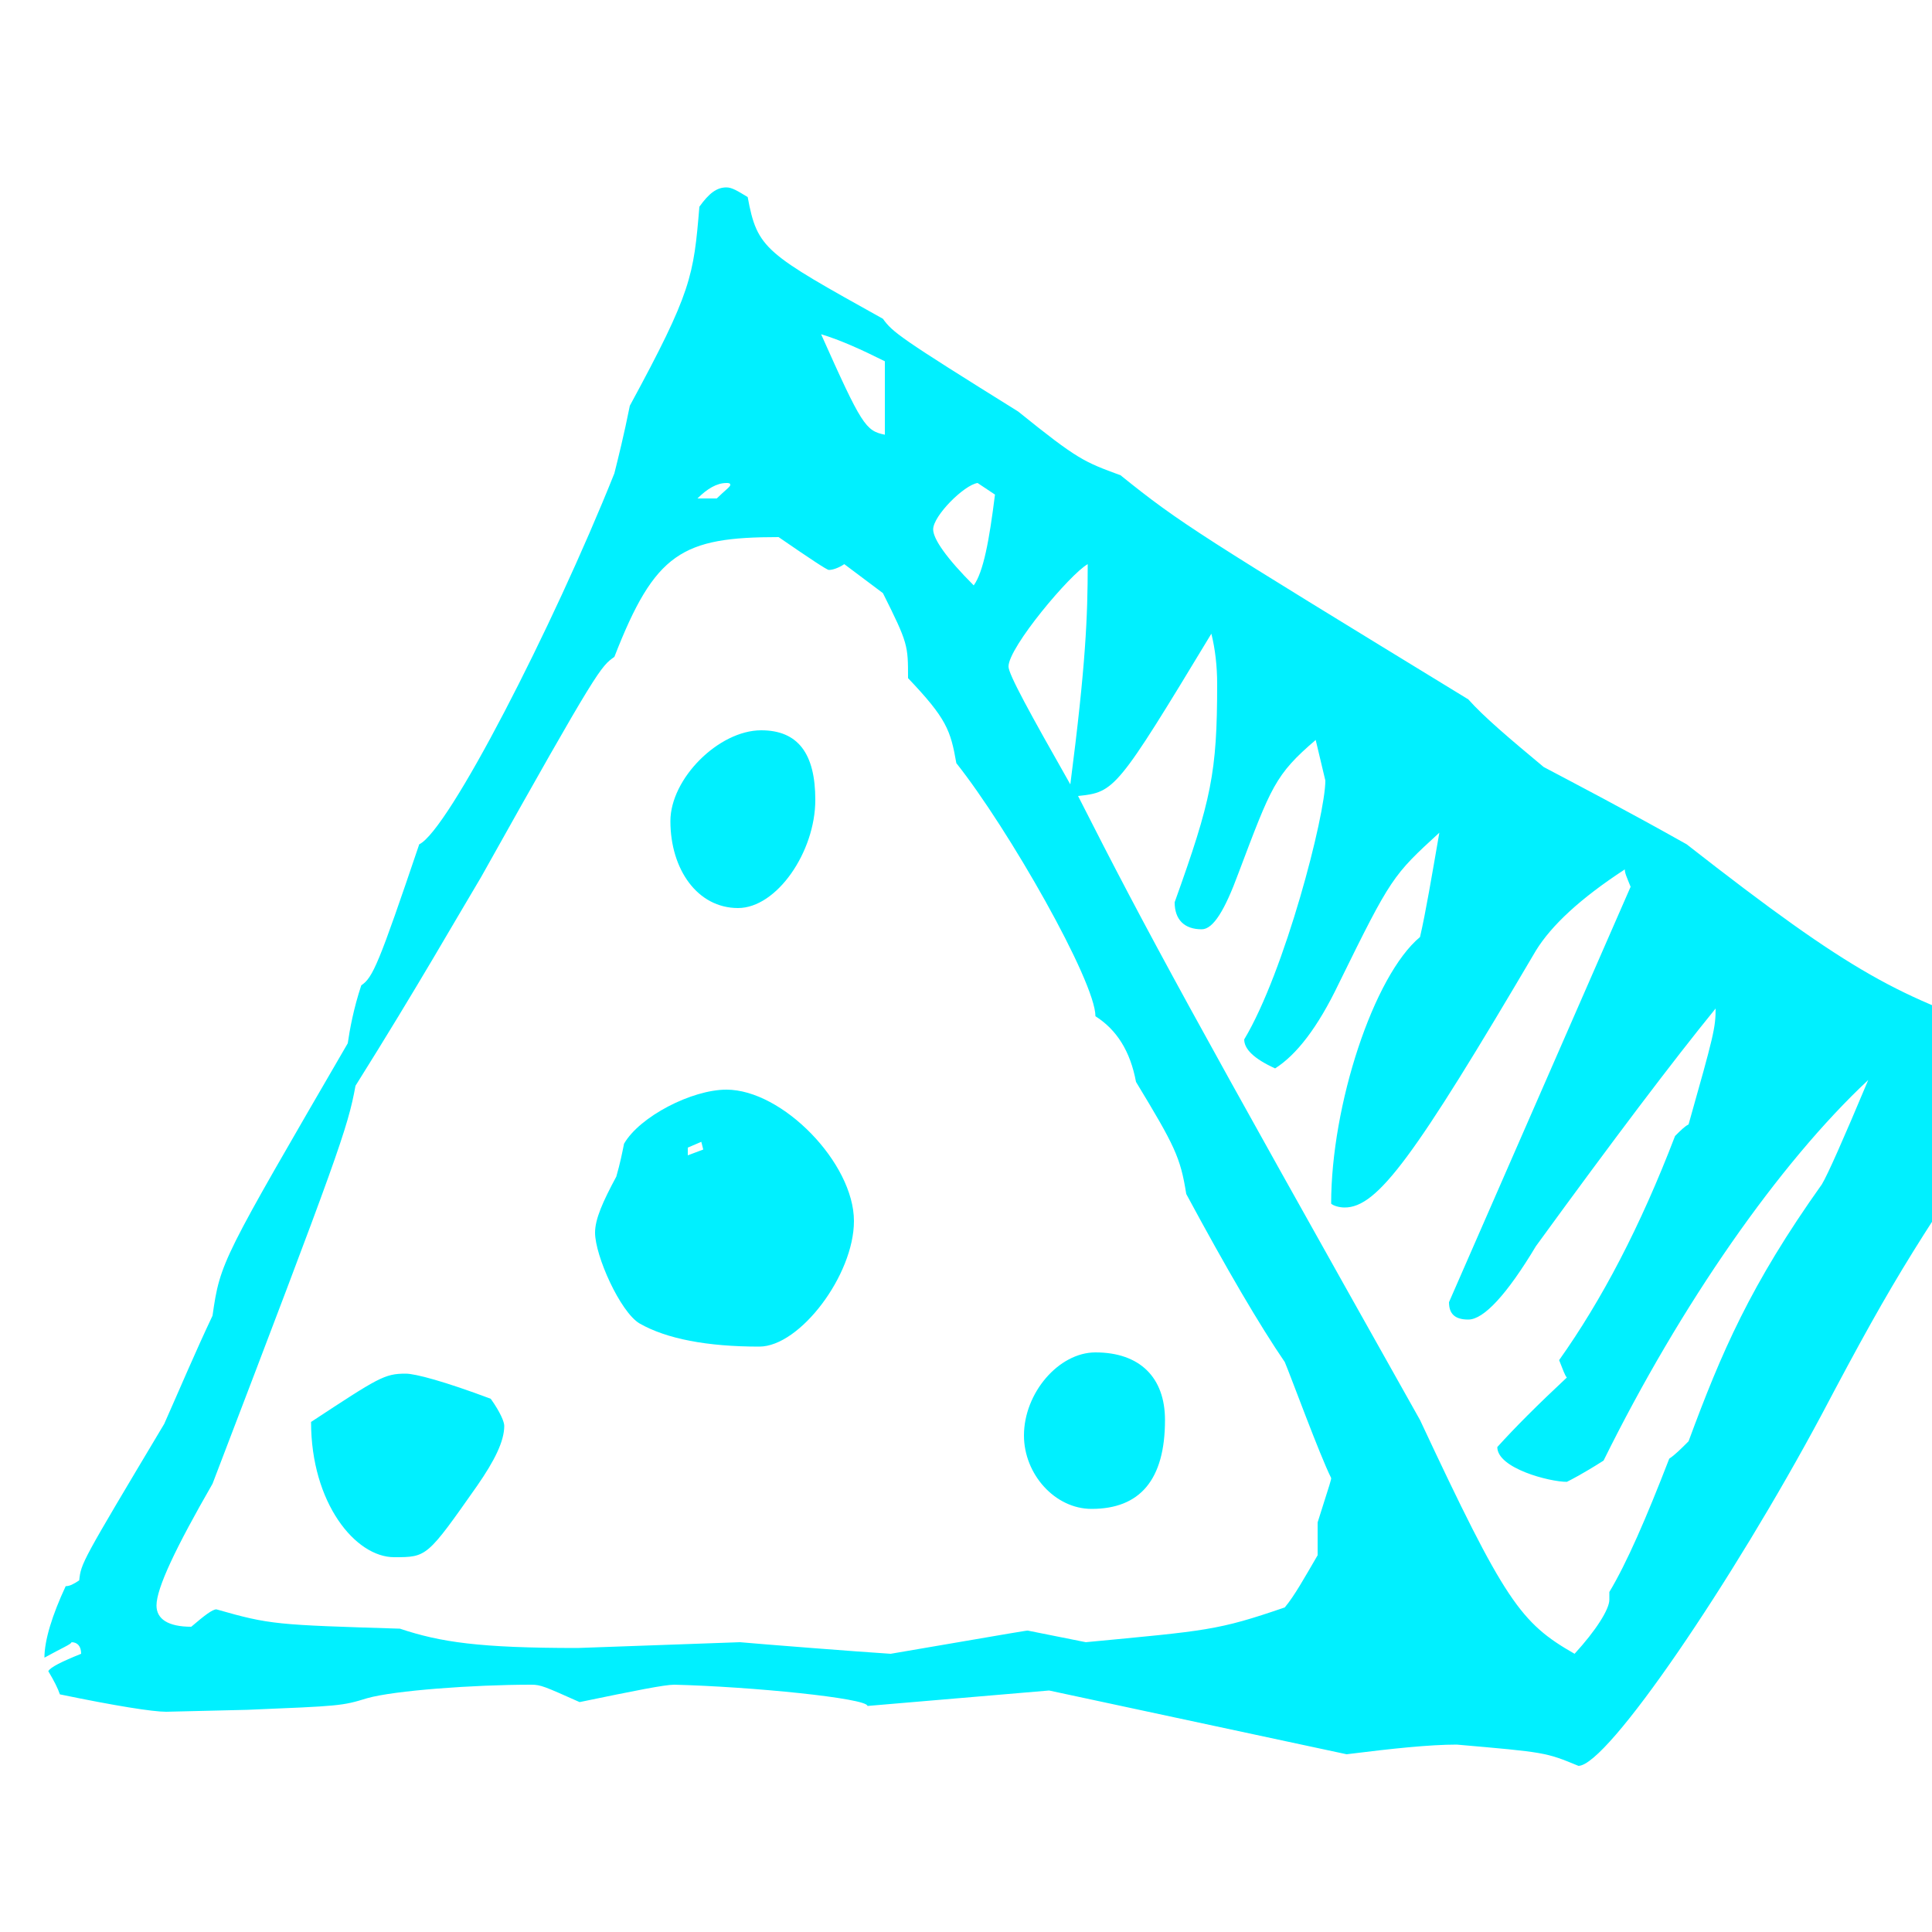 <?xml version="1.0" encoding="iso-8859-1"?>
<!DOCTYPE svg PUBLIC "-//W3C//DTD SVG 1.1//EN" "http://www.w3.org/Graphics/SVG/1.1/DTD/svg11.dtd">
<svg width="100.0" height="100.0" version="1.1" xmlns="http://www.w3.org/2000/svg" xmlns:xlink="http://www.w3.org/1999/xlink">
<path fill="#00f0ff" transform="scale(.1,-.1) translate (0, -800)" glyph-name="P" unicode="P" horiz-adv-x="1059" 
d="M747 -79l-24 -3v5l24 3v-5zM1050 242c-56 -82 -68 -100 -107 -174c-46 -86 -111 -182 -126 -182c-17 7 -17 7 -63 11c-14 0 -33 -2 -57 -5l-154 33l-94 -8c0 4 -60 10 -100 11c-5 0 -20 -3 -49 -9c-18 8 -20 9 -25 9c-30 0 -71 -3 -85 -7c-13 -4 -14 -4 -62 -6l-42 -1
c-7 0 -26 3 -55 9c-1 3 -3 7 -6 12c1 2 7 5 17 9c0 4 -2 6 -5 6c0 -1 -5 -3 -14 -8c0 9 4 22 11 37c2 0 4 1 7 3c1 9 1 9 44 81c8 18 16 37 25 56c4 28 5 29 70 141c1 7 3 18 7 30c6 4 9 11 30 73c15 7 69 112 101 192c2 8 5 20 8 35c32 59 33 67 36 103c5 7 9 10 14 10
c3 0 6 -2 11 -5c5 -27 9 -29 70 -63c5 -7 9 -10 70 -48c31 -25 34 -26 53 -33c31 -25 41 -31 180 -116c8 -9 21 -20 39 -35c17 -9 42 -22 74 -40c87 -68 110 -79 170 -99c5 -7 7 -15 7 -22zM458 575v38c-12 6 -23 11 -33 14c21 -47 23 -50 33 -52zM515 544l-9 6
c-7 -1 -23 -17 -23 -24c0 -5 7 -15 21 -29c5 7 8 23 11 47zM563 508c-9 -5 -41 -43 -41 -53c0 -4 11 -24 32 -61c8 62 9 87 9 114zM376 550c-5 0 -10 -3 -15 -8h10c4 4 7 6 7 7s-1 1 -2 1zM689 35c-6 12 -21 53 -24 60c-13 19 -30 48 -51 87c-3 19 -6 25 -26 58
c-3 16 -10 27 -21 34c0 18 -45 97 -72 131c-3 17 -5 23 -25 44c0 17 0 18 -13 44l-20 15c-3 -2 -6 -3 -8 -3c-1 0 -10 6 -26 17c-50 0 -64 -8 -85 -62c-7 -5 -8 -5 -69 -114c-12 -20 -33 -57 -65 -108c-4 -22 -9 -36 -74 -206c-19 -33 -29 -54 -29 -63c0 -7 6 -11 18 -11
c7 6 11 9 13 9c28 -8 31 -8 95 -10c21 -7 41 -10 92 -10l84 3c11 -1 62 -5 78 -6c70 12 70 12 71 12l30 -6c63 6 68 6 103 18c5 6 10 15 17 27v17c7 22 7 22 7 23zM261 62c0 2 -2 7 -7 14c-24 9 -39 13 -44 13c-11 0 -14 -2 -49 -25c0 -42 23 -70 43 -70c17 0 17 0 43 37
c9 13 14 23 14 31zM967 241c-46 -43 -97 -116 -137 -197c-11 -7 -17 -10 -19 -11c-9 0 -36 7 -36 18c9 10 21 22 36 36c-1 1 -2 4 -4 9c22 31 42 69 60 116c3 3 5 5 7 6c13 46 14 50 14 60c-22 -27 -53 -68 -93 -123c-15 -25 -27 -38 -35 -38c-7 0 -10 3 -10 9l94 215
c-2 5 -3 7 -3 9c-23 -15 -38 -29 -46 -42c-63 -107 -82 -133 -99 -133c-3 0 -6 1 -7 2c0 51 22 118 46 138c3 13 6 31 10 54c-24 -22 -25 -23 -52 -78c-11 -23 -22 -37 -33 -44c-11 5 -16 10 -16 15c21 35 42 116 42 134l-5 21c-21 -18 -23 -24 -40 -69
c-7 -19 -13 -29 -19 -29c-9 0 -14 5 -14 14c19 53 22 67 22 113c0 9 -1 18 -3 26c-49 -81 -50 -82 -69 -84c36 -71 59 -113 177 -323c44 -94 52 -105 80 -121c11 12 18 23 18 28v4c9 15 19 38 31 69c3 2 6 5 10 9c17 46 32 81 69 133c3 5 11 23 24 54zM422 386
c0 -27 -20 -56 -40 -56c-21 0 -35 20 -35 45c0 22 25 47 47 47c19 0 28 -12 28 -36zM603 65c0 -31 -13 -46 -38 -46c-19 0 -35 18 -35 38c0 22 18 43 37 43c23 0 36 -13 36 -35zM364 205l-8 -3v4l7 3zM442 168c0 30 -37 68 -66 68c-18 0 -45 -14 -53 -28
c-1 -5 -2 -10 -4 -17c-7 -13 -11 -22 -11 -29c0 -12 13 -41 23 -47c14 -8 35 -12 62 -12c21 0 49 37 49 65z" />
</svg>